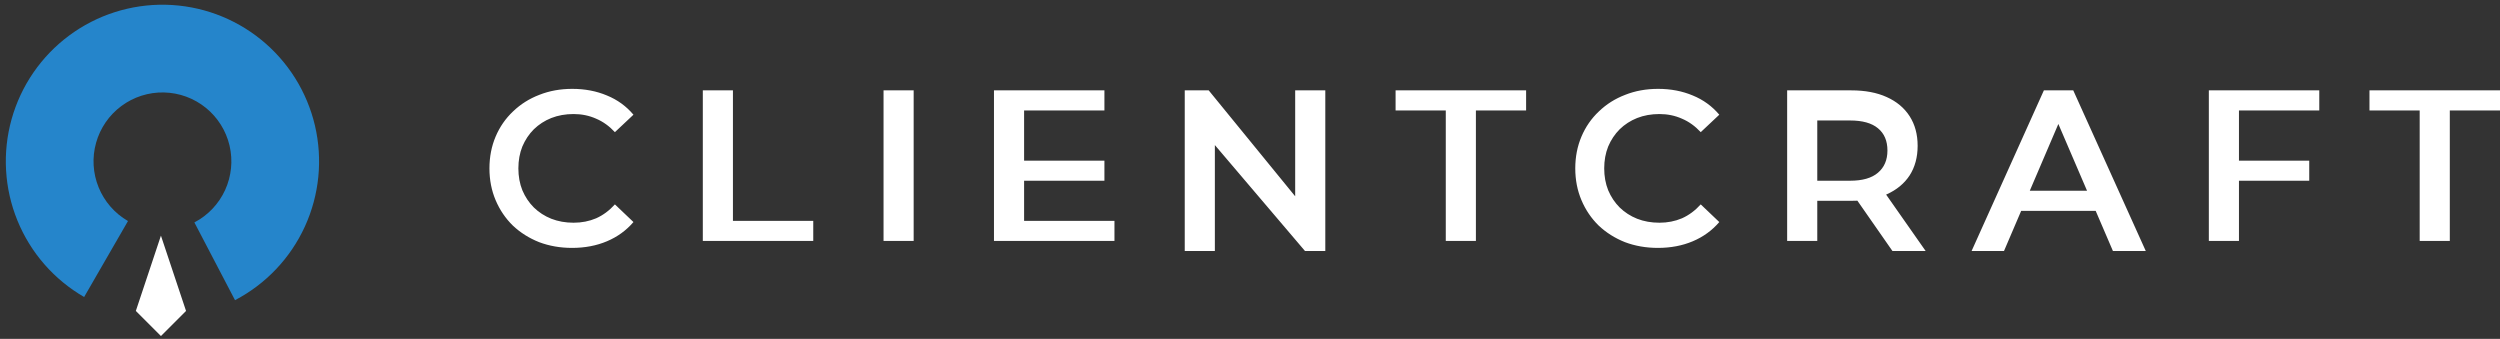 <svg width="332" height="45" viewBox="0 0 332 45" fill="none" xmlns="http://www.w3.org/2000/svg">
<rect x="0" y="0" width="332" height="45" fill="#333333" stroke="none"/>
<path d="M11.173 39.442C7.175 37.134 4.058 33.562 2.314 29.287C0.57 25.014 0.297 20.28 1.538 15.834C2.779 11.389 5.465 7.48 9.171 4.728C12.877 1.976 17.394 0.535 22.009 0.631C26.625 0.728 31.077 2.358 34.665 5.263C38.251 8.168 40.771 12.184 41.825 16.678C42.879 21.172 42.409 25.89 40.486 30.087C38.565 34.285 35.302 37.723 31.21 39.862L25.814 29.539C27.614 28.598 29.05 27.084 29.895 25.238C30.741 23.391 30.947 21.315 30.485 19.338C30.021 17.36 28.911 15.594 27.333 14.315C25.754 13.037 23.795 12.32 21.765 12.278C19.734 12.235 17.747 12.87 16.117 14.081C14.486 15.291 13.305 17.01 12.758 18.967C12.211 20.923 12.331 23.006 13.099 24.886C13.867 26.767 15.238 28.339 16.997 29.354L11.173 39.442Z" fill="#2585CB"/>
<path d="M24.706 41.294L21.372 31.294L18.039 41.294L21.372 44.627L24.706 41.294Z" fill="white"/>
<path d="M321.334 32V14.667H314.667V12H332V14.667H325.334V32H321.334ZM297.334 32H293.334V12H308V14.667H297.334V32ZM296 21.333H306.667V24H296V21.333ZM266.514 28L267.54 25.333H278.628L279.655 28H266.514ZM261.827 33.333L271.427 12H275.328L284.959 33.333H280.596L272.579 14.667H274.118L266.131 33.333H261.827ZM241.334 25.777L239.671 24H245.692C247.335 24 248.568 23.647 249.391 22.939C250.231 22.231 250.652 21.247 250.652 19.985C250.652 18.704 250.231 17.72 249.391 17.032C248.568 16.344 247.335 16 245.692 16H239.671L241.334 14.165V25.777ZM251.316 33.333L245.742 25.333H250.12L255.726 33.333H251.316ZM237.334 32V12H245.85C247.683 12 249.25 12.296 250.551 12.887C251.872 13.479 252.887 14.327 253.598 15.431C254.307 16.533 254.662 17.845 254.662 19.363C254.662 20.88 254.307 22.192 253.598 23.296C252.887 24.38 251.872 25.217 250.551 25.809C249.25 26.38 247.683 26.667 245.85 26.667H239.954L241.334 24.913V32H237.334ZM220.167 32.921C218.602 32.921 217.146 32.667 215.796 32.159C214.466 31.631 213.303 30.897 212.306 29.959C211.327 29 210.564 27.876 210.018 26.585C209.47 25.295 209.196 23.887 209.196 22.361C209.196 20.836 209.47 19.428 210.018 18.137C210.564 16.847 211.338 15.732 212.335 14.793C213.332 13.835 214.495 13.101 215.826 12.593C217.155 12.065 218.612 11.801 220.196 11.801C221.878 11.801 223.412 12.095 224.802 12.681C226.19 13.248 227.363 14.099 228.322 15.233L225.858 17.551C225.114 16.749 224.283 16.152 223.364 15.761C222.444 15.351 221.447 15.145 220.372 15.145C219.296 15.145 218.308 15.321 217.41 15.673C216.53 16.025 215.756 16.524 215.092 17.169C214.447 17.815 213.938 18.577 213.567 19.457C213.215 20.337 213.039 21.305 213.039 22.361C213.039 23.417 213.215 24.385 213.567 25.265C213.938 26.145 214.447 26.908 215.092 27.553C215.756 28.199 216.53 28.697 217.41 29.049C218.308 29.401 219.296 29.577 220.372 29.577C221.447 29.577 222.444 29.381 223.364 28.991C224.283 28.58 225.114 27.964 225.858 27.143L228.322 29.489C227.363 30.604 226.19 31.455 224.802 32.041C223.412 32.628 221.868 32.921 220.167 32.921ZM192 32V14.667H185.334V12H202.667V14.667H196V32H192ZM157.334 33.333V12H160.516L173.578 28H172V12H176V33.333H173.303L159.69 17.333H161.334V33.333H157.334ZM136 29.333H148V32H132V12H146.667V14.667H136V29.333ZM136 21.333H146.667V24H136V21.333ZM117.334 12H121.334V32H117.334V12ZM93.334 32V12H97.334V29.333H108V32H93.334ZM75.968 32.921C74.404 32.921 72.947 32.667 71.598 32.159C70.268 31.631 69.104 30.897 68.107 29.959C67.13 29 66.367 27.876 65.819 26.585C65.272 25.295 64.998 23.887 64.998 22.361C64.998 20.836 65.272 19.428 65.819 18.137C66.367 16.847 67.139 15.732 68.136 14.793C69.134 13.835 70.298 13.101 71.627 12.593C72.958 12.065 74.414 11.801 75.998 11.801C77.68 11.801 79.215 12.095 80.603 12.681C81.992 13.248 83.166 14.099 84.123 15.233L81.659 17.551C80.916 16.749 80.085 16.152 79.165 15.761C78.247 15.351 77.25 15.145 76.174 15.145C75.099 15.145 74.111 15.321 73.211 15.673C72.331 16.025 71.559 16.524 70.894 17.169C70.248 17.815 69.74 18.577 69.368 19.457C69.016 20.337 68.84 21.305 68.84 22.361C68.84 23.417 69.016 24.385 69.368 25.265C69.74 26.145 70.248 26.908 70.894 27.553C71.559 28.199 72.331 28.697 73.211 29.049C74.111 29.401 75.099 29.577 76.174 29.577C77.25 29.577 78.247 29.381 79.165 28.991C80.085 28.58 80.916 27.964 81.659 27.143L84.123 29.489C83.166 30.604 81.992 31.455 80.603 32.041C79.215 32.628 77.67 32.921 75.968 32.921Z" fill="white"/>
</svg>
